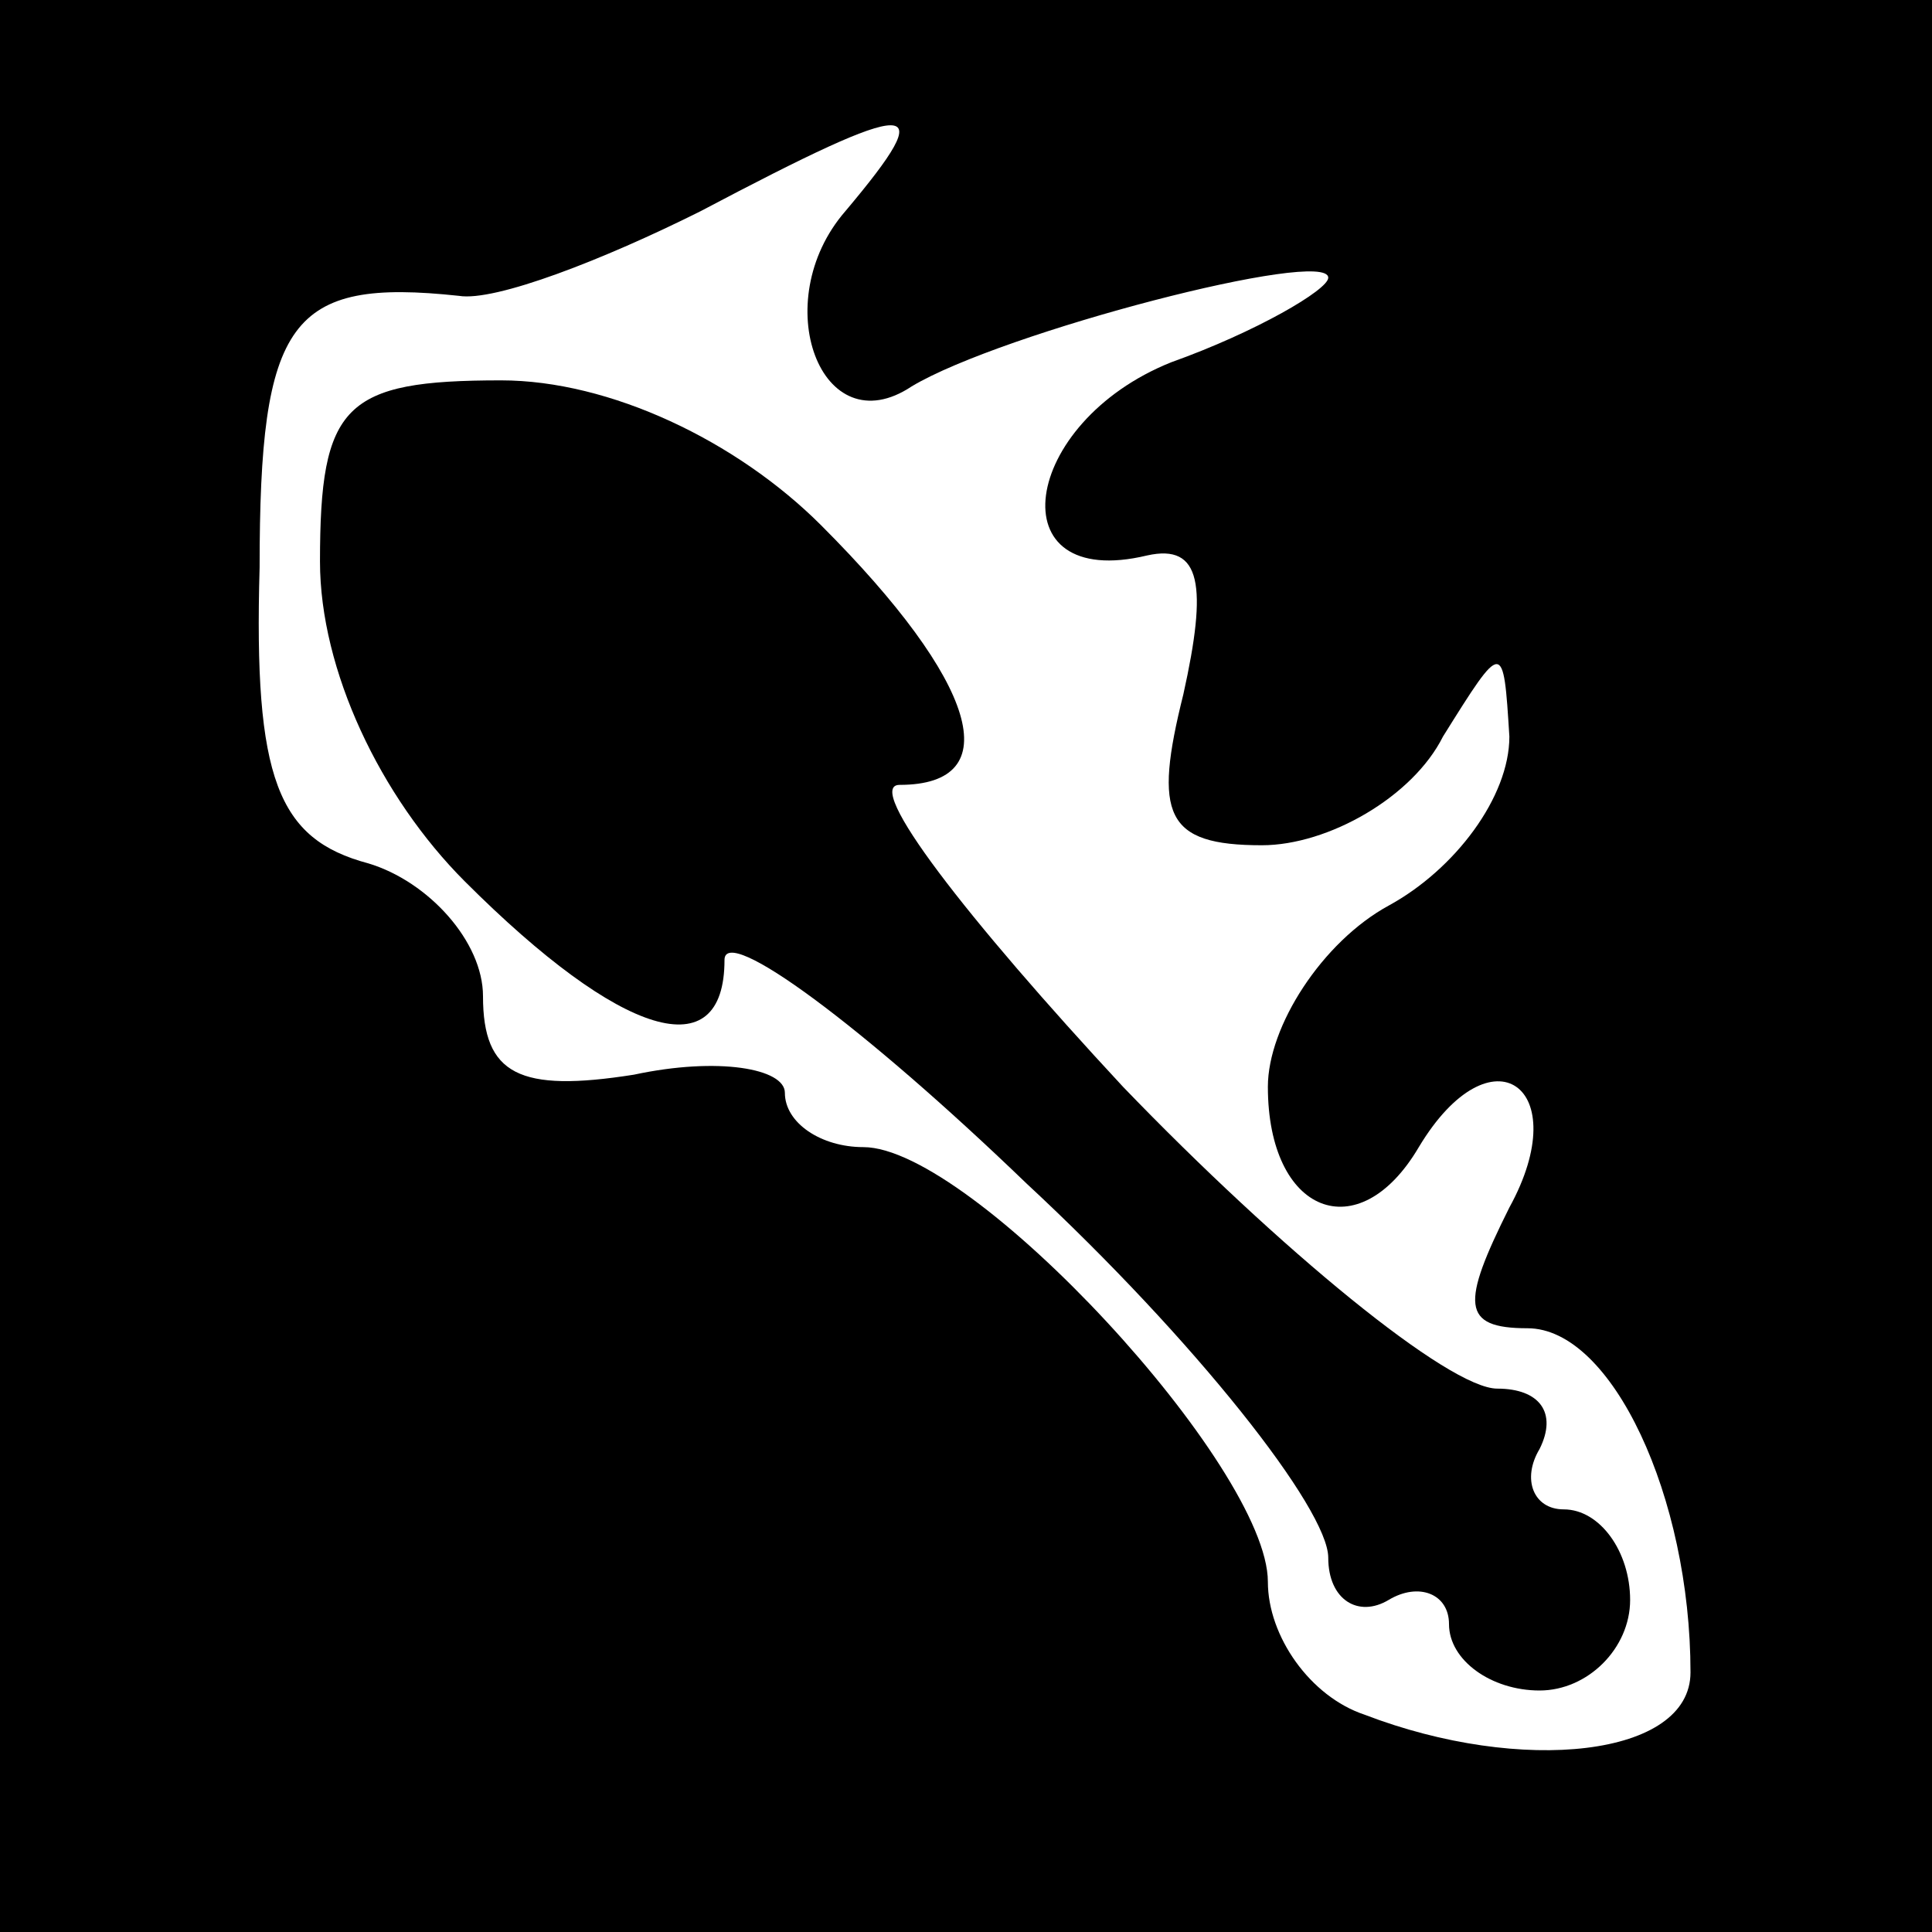 <?xml version="1.0" standalone="no"?>
<!DOCTYPE svg PUBLIC "-//W3C//DTD SVG 20010904//EN"
 "http://www.w3.org/TR/2001/REC-SVG-20010904/DTD/svg10.dtd">
<svg version="1.0" xmlns="http://www.w3.org/2000/svg"
 width="32pt" height="32pt" viewBox="0 0 32 32"
 preserveAspectRatio="xMidYMid meet">
<rect x="0" y="0" width="32" height="32" fill="#808080" stroke="none"/>
<g transform="translate(0,32) scale(0.1,-0.1)"
fill="#000000" stroke="none">
<path fill="#000000" stroke="none" d="M0 160 l0 -160 160 0 160 0 0 160 0
160 -160 0 -160 0 0 -160z"/>
<path fill="#ffffff" stroke="none" d="M140 285 c-13 -15 -4 -39 11 -29 15 9
69 23 69 18 0 -2 -12 -9 -26 -14 -25 -10 -29 -38 -4 -32 9 2 10 -5 6 -23 -5
-20 -3 -25 13 -25 11 0 25 8 30 18 10 16 10 16 11 0 0 -10 -9 -22 -20 -28 -11
-6 -20 -20 -20 -30 0 -21 15 -27 25 -10 12 20 26 10 15 -10 -8 -16 -8 -20 3
-20 14 0 27 -28 27 -57 0 -14 -28 -17 -54 -7 -9 3 -16 13 -16 22 0 19 -49 72
-67 72 -7 0 -13 4 -13 9 0 4 -11 6 -25 3 -19 -3 -25 0 -25 13 0 9 -9 19 -19
22 -15 4 -19 14 -18 49 0 41 5 48 33 45 6 -1 24 6 40 14 36 19 40 19 24 0z"/>
<path fill="#000000" stroke="none" d="M53 227 c0 -18 10 -39 24 -53 26 -26
43 -31 43 -13 0 6 23 -11 50 -37 28 -26 50 -54 50 -62 0 -7 5 -10 10 -7 5 3
10 1 10 -4 0 -6 7 -11 15 -11 8 0 15 7 15 15 0 8 -5 15 -11 15 -5 0 -7 5 -4
10 3 6 0 10 -7 10 -8 0 -36 23 -62 50 -26 28 -43 50 -37 50 18 0 13 17 -13 43
-14 14 -35 24 -53 24 -26 0 -30 -4 -30 -30z"/>
</g>
</svg>
